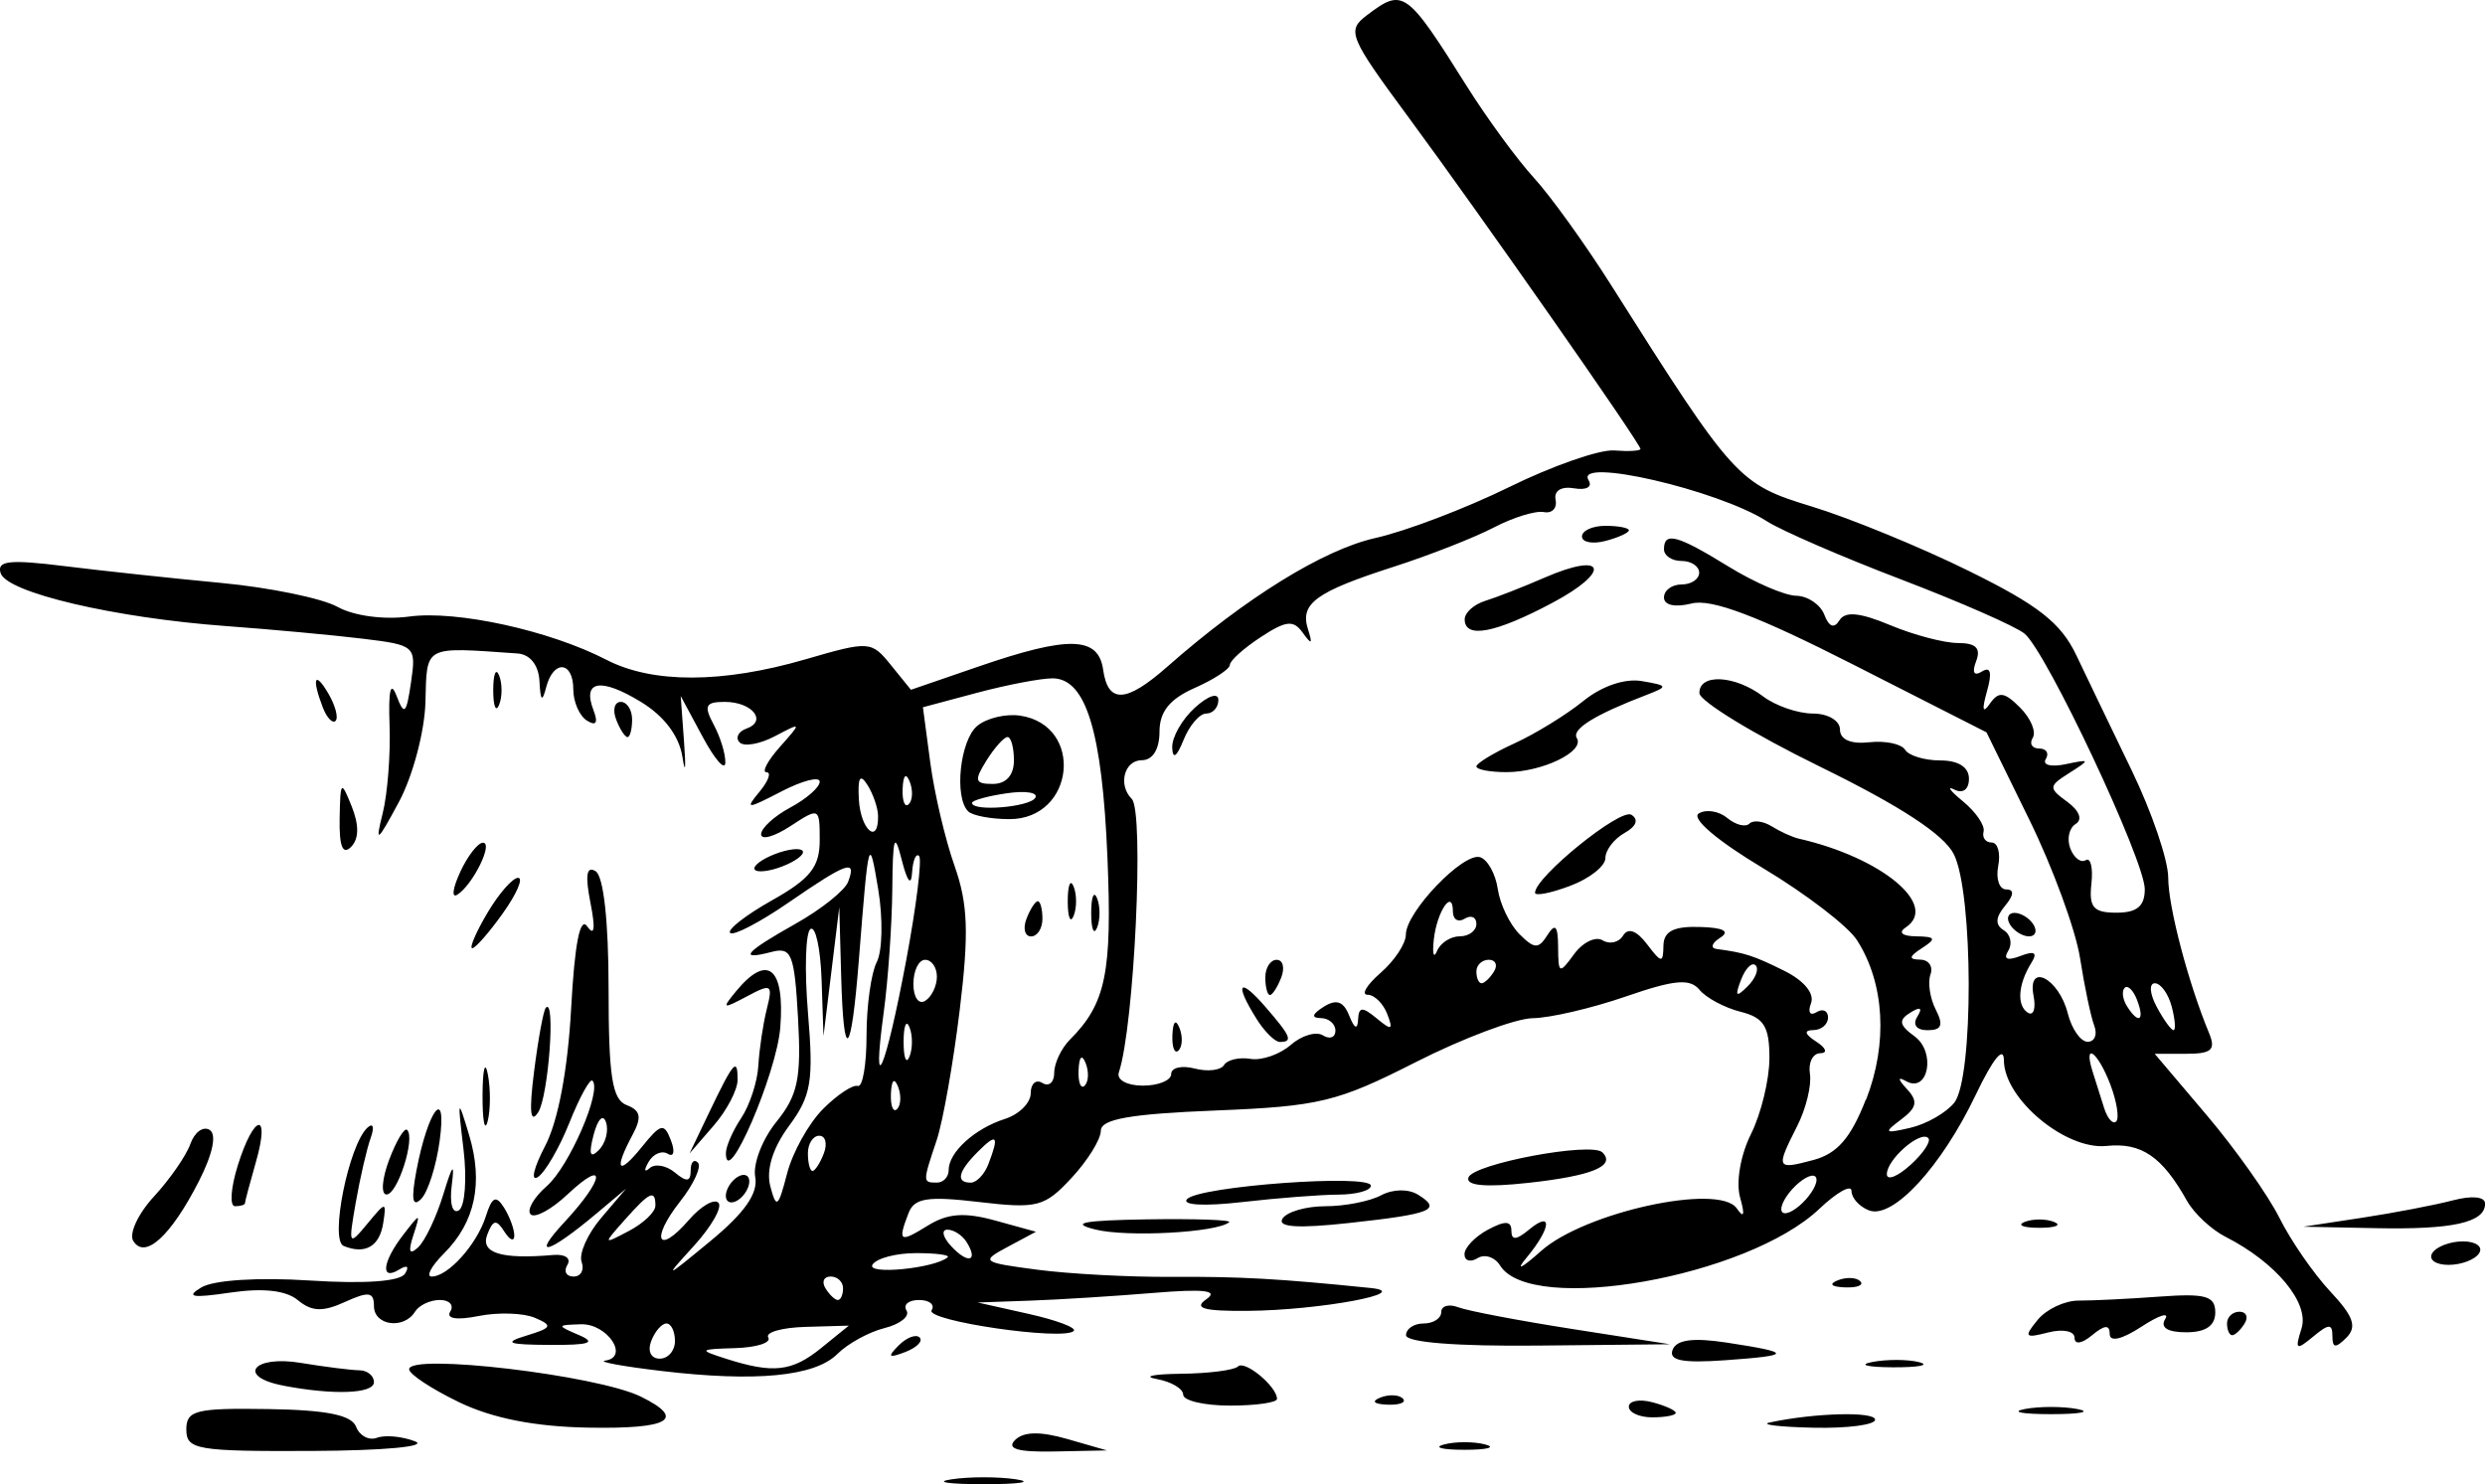 <?xml version="1.0" encoding="UTF-8" standalone="no"?>
<!-- Created with Inkscape (http://www.inkscape.org/) -->

<svg
   width="56.061mm"
   height="33.484mm"
   viewBox="0 0 56.061 33.484"
   version="1.1"
   id="svg5"
   sodipodi:docname="hand-L.svg"
   inkscape:version="1.1.2 (b8e25be833, 2022-02-05)"
   xmlns:inkscape="http://www.inkscape.org/namespaces/inkscape"
   xmlns:sodipodi="http://sodipodi.sourceforge.net/DTD/sodipodi-0.dtd"
   xmlns="http://www.w3.org/2000/svg"
   xmlns:svg="http://www.w3.org/2000/svg">
  <sodipodi:namedview
     id="namedview7"
     pagecolor="#505050"
     bordercolor="#eeeeee"
     borderopacity="1"
     inkscape:pageshadow="0"
     inkscape:pageopacity="0"
     inkscape:pagecheckerboard="0"
     inkscape:document-units="mm"
     showgrid="false"
     inkscape:zoom="0.99597362"
     inkscape:cx="230.92981"
     inkscape:cy="18.072768"
     inkscape:window-width="1366"
     inkscape:window-height="745"
     inkscape:window-x="-8"
     inkscape:window-y="-8"
     inkscape:window-maximized="1"
     inkscape:current-layer="layer1" />
  <defs
     id="defs2">
    <clipPath
       clipPathUnits="userSpaceOnUse"
       id="clipPath876">
      <rect
         style="fill:#000000;stroke-width:0.265"
         id="rect878"
         width="84.212"
         height="63.225"
         x="147.732"
         y="-181.544"
         transform="scale(1,-1)" />
    </clipPath>
  </defs>
  <g
     inkscape:label="Layer 1"
     inkscape:groupmode="layer"
     id="layer1"
     transform="translate(-166.859,-128.679)"
     style="display:inline">
    <path
       style="display:inline;fill:#000000;stroke-width:0.265"
       d="m 188.326,162.053 c 0.4,-0.061 1.055,-0.061 1.455,0 0.4,0.061 0.073,0.11 -0.728,0.11 -0.8,0 -1.128,-0.05 -0.728,-0.11 z m -17.264,-1.12 c 0,-0.437 0.21,-0.49 1.844,-0.465 1.319,0.02 1.885,0.134 1.987,0.4 0.078,0.204 0.29,0.316 0.471,0.248 0.181,-0.068 0.567,-0.032 0.858,0.08 0.302,0.116 -0.69,0.209 -2.315,0.217 -2.605,0.012 -2.844,-0.028 -2.844,-0.48 z m 18.696,0.234 c 0.192,-0.192 0.567,-0.199 1.177,-0.024 l 0.896,0.258 -1.177,0.024 c -0.832,0.017 -1.095,-0.059 -0.896,-0.258 z m 9.68,0.099 c 0.255,-0.067 0.671,-0.067 0.926,0 0.255,0.067 0.046,0.121 -0.463,0.121 -0.509,0 -0.718,-0.054 -0.463,-0.121 z m -22.225,-0.954 c -0.618,-0.298 -1.124,-0.632 -1.124,-0.742 0,-0.367 4.243,0.133 5.226,0.617 1.035,0.509 0.652,0.734 -1.191,0.7 -1.201,-0.022 -2.154,-0.21 -2.91,-0.574 z m 29.567,0.46 c 1.002,-0.218 2.381,-0.255 2.381,-0.064 0,0.116 -0.625,0.198 -1.389,0.181 -0.764,-0.017 -1.21,-0.07 -0.992,-0.117 z m -3.175,-0.357 c 0,-0.132 0.238,-0.178 0.529,-0.101 0.291,0.076 0.529,0.184 0.529,0.24 0,0.056 -0.238,0.101 -0.529,0.101 -0.291,0 -0.529,-0.108 -0.529,-0.24 z m 8.93,0.053 c 0.327,-0.063 0.863,-0.063 1.191,0 0.327,0.063 0.059,0.115 -0.595,0.115 -0.655,0 -0.923,-0.052 -0.595,-0.115 z m -18.984,-0.324 c 0,-0.135 -0.268,-0.294 -0.595,-0.353 -0.327,-0.059 -0.084,-0.112 0.542,-0.119 0.625,-0.007 1.205,-0.081 1.288,-0.164 0.153,-0.153 0.882,0.452 0.882,0.731 0,0.083 -0.476,0.151 -1.058,0.151 -0.582,0 -1.058,-0.111 -1.058,-0.246 z m 4.448,0.065 c 0.191,-0.076 0.419,-0.067 0.507,0.021 0.088,0.088 -0.068,0.15 -0.347,0.139 -0.308,-0.013 -0.371,-0.075 -0.16,-0.16 z m -24.755,-0.271 c -1.053,-0.203 -0.676,-0.69 0.397,-0.512 0.546,0.09 1.141,0.165 1.323,0.167 0.182,0.002 0.331,0.122 0.331,0.268 0,0.263 -0.911,0.297 -2.051,0.078 z m 8.533,-0.33 c -0.873,-0.103 -1.442,-0.208 -1.265,-0.233 0.557,-0.077 0.046,-0.839 -0.549,-0.82 -0.551,0.018 -0.552,0.025 -0.038,0.246 0.397,0.171 0.232,0.225 -0.661,0.22 -0.955,-0.006 -1.06,-0.048 -0.529,-0.21 0.578,-0.176 0.602,-0.227 0.19,-0.402 -0.259,-0.11 -0.831,-0.128 -1.27,-0.04 -0.495,0.099 -0.737,0.06 -0.638,-0.101 0.089,-0.143 -0.018,-0.261 -0.236,-0.261 -0.218,0 -0.47,0.119 -0.56,0.265 -0.251,0.406 -0.926,0.314 -0.926,-0.127 0,-0.32 -0.119,-0.337 -0.654,-0.093 -0.5,0.228 -0.749,0.219 -1.06,-0.039 -0.268,-0.223 -0.788,-0.281 -1.529,-0.172 -0.861,0.127 -1.013,0.1 -0.651,-0.117 0.279,-0.167 1.282,-0.231 2.447,-0.156 1.243,0.08 2.039,0.022 2.148,-0.155 0.102,-0.165 0.048,-0.203 -0.132,-0.092 -0.431,0.266 -0.379,-0.175 0.092,-0.784 0.391,-0.506 0.395,-0.506 0.226,0.016 -0.12,0.369 -0.086,0.449 0.111,0.265 0.156,-0.146 0.41,-0.681 0.566,-1.191 0.21,-0.687 0.259,-0.74 0.191,-0.206 -0.052,0.409 0.017,0.652 0.16,0.564 0.138,-0.086 0.186,-0.707 0.105,-1.381 -0.138,-1.151 -0.13,-1.171 0.125,-0.324 0.327,1.084 0.14,1.973 -0.565,2.677 -0.287,0.287 -0.412,0.522 -0.277,0.522 0.369,0 1.019,-0.724 1.221,-1.359 0.14,-0.442 0.228,-0.484 0.41,-0.197 0.127,0.201 0.232,0.485 0.232,0.63 0,0.146 -0.101,0.106 -0.224,-0.088 -0.18,-0.284 -0.255,-0.271 -0.385,0.066 -0.16,0.418 0.311,0.564 1.492,0.461 0.263,-0.023 0.405,0.077 0.315,0.223 -0.09,0.145 -0.027,0.264 0.139,0.264 0.166,0 0.248,-0.149 0.182,-0.331 -0.066,-0.182 0.132,-0.628 0.441,-0.992 l 0.562,-0.661 -0.661,0.556 c -1.097,0.922 -1.503,1.032 -0.728,0.198 0.909,-0.978 0.961,-1.462 0.067,-0.623 -0.363,0.341 -0.737,0.544 -0.831,0.45 -0.094,-0.094 0.071,-0.382 0.366,-0.64 0.505,-0.442 1.247,-2.157 1.028,-2.376 -0.055,-0.055 -0.289,0.371 -0.519,0.946 -0.23,0.576 -0.553,1.13 -0.716,1.231 -0.164,0.101 -0.088,-0.216 0.168,-0.705 0.292,-0.558 0.51,-1.711 0.586,-3.098 0.08,-1.471 0.202,-2.09 0.366,-1.852 0.16,0.232 0.185,0.046 0.07,-0.536 -0.123,-0.622 -0.088,-0.838 0.116,-0.712 0.18,0.111 0.293,1.131 0.293,2.651 0,1.982 0.081,2.501 0.408,2.626 0.316,0.121 0.346,0.273 0.132,0.672 -0.429,0.801 -0.326,0.936 0.209,0.274 0.433,-0.535 0.504,-0.551 0.658,-0.148 0.096,0.249 0.064,0.384 -0.07,0.301 -0.134,-0.083 -0.33,5.3e-4 -0.436,0.185 -0.106,0.184 -0.096,0.247 0.024,0.139 0.119,-0.108 0.376,-0.064 0.572,0.099 0.266,0.221 0.355,0.209 0.355,-0.046 0,-0.188 0.073,-0.268 0.162,-0.179 0.089,0.089 -0.091,0.485 -0.401,0.878 -0.676,0.859 -0.503,1.225 0.197,0.418 0.27,-0.312 0.57,-0.488 0.667,-0.391 0.096,0.096 -0.154,0.536 -0.556,0.978 -0.687,0.753 -0.663,0.746 0.378,-0.114 0.772,-0.637 1.079,-1.077 1.009,-1.446 -0.055,-0.291 0.16,-0.85 0.478,-1.243 0.484,-0.598 0.564,-0.979 0.488,-2.339 -0.081,-1.447 -0.146,-1.611 -0.595,-1.494 -0.772,0.202 -0.608,0.009 0.542,-0.637 0.575,-0.323 1.107,-0.748 1.182,-0.943 0.2,-0.521 -0.017,-0.446 -1.339,0.464 -0.655,0.451 -1.25,0.76 -1.322,0.688 -0.072,-0.072 0.353,-0.403 0.945,-0.736 0.863,-0.485 1.076,-0.753 1.076,-1.356 0,-0.74 -0.009,-0.745 -0.661,-0.318 -0.364,0.238 -0.661,0.321 -0.661,0.183 0,-0.138 0.298,-0.41 0.661,-0.604 0.364,-0.195 0.661,-0.456 0.661,-0.581 0,-0.125 -0.387,-0.027 -0.86,0.218 -0.791,0.409 -0.831,0.41 -0.497,0.007 0.2,-0.241 0.271,-0.438 0.157,-0.438 -0.113,0 0.021,-0.255 0.298,-0.568 0.502,-0.566 0.502,-0.567 -0.114,-0.243 -0.34,0.178 -0.697,0.239 -0.794,0.135 -0.097,-0.104 -0.026,-0.243 0.157,-0.309 0.478,-0.171 0.128,-0.603 -0.49,-0.603 -0.435,0 -0.477,0.086 -0.249,0.512 0.151,0.281 0.269,0.668 0.263,0.86 -0.006,0.191 -0.235,-0.069 -0.509,-0.578 l -0.498,-0.926 0.077,1.058 c 0.043,0.582 0.025,0.724 -0.038,0.316 -0.074,-0.474 -0.413,-0.924 -0.939,-1.243 -0.907,-0.552 -1.324,-0.48 -1.069,0.185 0.111,0.289 0.063,0.368 -0.144,0.24 -0.17,-0.105 -0.31,-0.422 -0.31,-0.705 0,-0.64 -0.448,-0.677 -0.611,-0.051 -0.091,0.348 -0.129,0.316 -0.152,-0.132 -0.019,-0.365 -0.21,-0.608 -0.494,-0.628 -2.137,-0.149 -2.043,-0.199 -2.079,1.101 -0.018,0.662 -0.287,1.671 -0.598,2.249 -0.495,0.92 -0.54,0.951 -0.366,0.255 0.109,-0.437 0.179,-1.33 0.155,-1.984 -0.029,-0.796 0.024,-1.015 0.159,-0.662 0.173,0.453 0.22,0.408 0.325,-0.308 0.12,-0.819 0.097,-0.84 -1.085,-0.984 -0.664,-0.081 -2.057,-0.21 -3.095,-0.286 -2.511,-0.185 -4.931,-0.753 -5.077,-1.191 -0.094,-0.283 0.194,-0.316 1.439,-0.161 0.856,0.106 2.45,0.277 3.541,0.38 1.091,0.103 2.269,0.346 2.618,0.539 0.367,0.204 1.048,0.296 1.619,0.219 1.077,-0.145 3.171,0.315 4.449,0.976 1.039,0.537 2.614,0.534 4.486,-0.01 1.446,-0.42 1.49,-0.417 1.931,0.128 l 0.452,0.558 1.524,-0.524 c 2.036,-0.701 2.705,-0.684 2.812,0.071 0.11,0.772 0.517,0.753 1.448,-0.068 1.761,-1.551 3.521,-2.64 4.691,-2.902 0.689,-0.154 2.049,-0.672 3.023,-1.151 0.974,-0.479 2.038,-0.85 2.365,-0.825 0.327,0.025 0.595,0.01 0.595,-0.034 0,-0.121 -3.611,-5.285 -5.228,-7.476 -1.348,-1.827 -1.403,-1.96 -0.946,-2.307 0.822,-0.623 0.889,-0.576 2.257,1.6 0.458,0.728 1.138,1.657 1.513,2.066 0.375,0.409 1.158,1.497 1.741,2.419 2.781,4.396 2.865,4.489 4.536,4.999 0.853,0.261 2.444,0.913 3.535,1.451 1.566,0.771 2.077,1.172 2.424,1.9 0.242,0.508 0.807,1.684 1.257,2.614 0.449,0.93 0.817,2.012 0.817,2.405 0,0.656 0.454,2.382 0.923,3.511 0.155,0.374 0.056,0.463 -0.518,0.463 h -0.71 l 1.177,1.389 c 0.647,0.764 1.385,1.806 1.638,2.315 0.254,0.509 0.768,1.254 1.143,1.655 0.529,0.565 0.611,0.8 0.367,1.045 -0.245,0.245 -0.316,0.237 -0.316,-0.034 0,-0.286 -0.08,-0.284 -0.435,0.011 -0.384,0.319 -0.415,0.297 -0.262,-0.184 0.183,-0.576 -0.575,-1.489 -1.714,-2.068 -0.319,-0.162 -0.71,-0.527 -0.87,-0.812 -0.561,-1.001 -1.029,-1.32 -1.814,-1.238 -0.923,0.097 -2.312,-1.061 -2.316,-1.931 -0.002,-0.338 -0.244,-0.041 -0.635,0.777 -0.777,1.627 -1.873,2.814 -2.408,2.608 -0.217,-0.083 -0.395,-0.28 -0.395,-0.437 0,-0.157 -0.327,0.025 -0.728,0.404 -1.621,1.538 -6.505,2.402 -7.201,1.275 -0.118,-0.19 -0.346,-0.264 -0.508,-0.164 -0.162,0.1 -0.294,0.06 -0.294,-0.089 0,-0.149 0.238,-0.398 0.529,-0.554 0.388,-0.207 0.529,-0.201 0.529,0.023 0,0.222 0.11,0.215 0.397,-0.023 0.542,-0.449 0.501,-0.035 -0.062,0.641 -0.252,0.302 -0.104,0.232 0.331,-0.157 0.979,-0.877 4.017,-1.541 4.418,-0.965 0.164,0.236 0.188,0.155 0.075,-0.248 -0.096,-0.341 0.01,-0.955 0.247,-1.43 0.228,-0.458 0.415,-1.229 0.415,-1.713 0,-0.714 -0.123,-0.911 -0.651,-1.044 -0.358,-0.09 -0.774,-0.312 -0.925,-0.494 -0.217,-0.262 -0.563,-0.231 -1.665,0.15 -0.765,0.264 -1.708,0.484 -2.097,0.489 -0.389,0.005 -1.579,0.452 -2.646,0.994 -1.766,0.897 -2.17,0.995 -4.519,1.089 -1.92,0.077 -2.58,0.194 -2.58,0.456 0,0.194 -0.297,0.673 -0.66,1.064 -0.608,0.656 -0.772,0.699 -2.089,0.544 -1.162,-0.137 -1.459,-0.09 -1.589,0.25 -0.249,0.648 -0.203,0.677 0.435,0.282 0.445,-0.276 0.828,-0.305 1.517,-0.115 l 0.922,0.254 -0.639,0.342 c -0.613,0.328 -0.585,0.349 0.666,0.514 0.717,0.095 2.078,0.168 3.024,0.162 1.55,-0.009 2.421,0.039 4.498,0.251 1.006,0.102 -1.147,0.503 -2.778,0.516 -0.989,0.008 -1.223,-0.058 -0.926,-0.263 0.285,-0.197 -0.05,-0.237 -1.191,-0.142 -0.873,0.072 -2.123,0.151 -2.778,0.174 l -1.191,0.042 1.148,0.257 c 0.632,0.141 1.091,0.314 1.02,0.385 -0.228,0.228 -3.354,-0.228 -3.206,-0.467 0.079,-0.127 -0.05,-0.231 -0.285,-0.231 -0.235,0 -0.362,0.106 -0.282,0.236 0.08,0.13 -0.142,0.309 -0.495,0.397 -0.353,0.088 -0.831,0.351 -1.064,0.584 -0.509,0.509 -1.839,0.637 -3.98,0.383 z m 3.608,-0.517 0.623,-0.505 -0.974,0.028 c -0.536,0.015 -0.915,0.123 -0.843,0.24 0.072,0.117 -0.263,0.224 -0.744,0.239 -0.823,0.025 -0.836,0.039 -0.214,0.238 1.068,0.342 1.492,0.295 2.152,-0.24 z m -3.299,-0.157 c 0,-0.218 -0.086,-0.397 -0.192,-0.397 -0.106,0 -0.261,0.179 -0.344,0.397 -0.087,0.228 -0.005,0.397 0.192,0.397 0.189,0 0.344,-0.179 0.344,-0.397 z m 3.792,-1.191 c 0,-0.146 -0.126,-0.265 -0.28,-0.265 -0.154,0 -0.207,0.119 -0.117,0.265 0.09,0.146 0.216,0.265 0.28,0.265 0.064,0 0.117,-0.119 0.117,-0.265 z m 2.359,-0.699 c 0.061,-0.052 -0.26,-0.094 -0.712,-0.094 -0.452,0 -0.895,0.117 -0.983,0.261 -0.146,0.236 1.402,0.084 1.695,-0.166 z m 0.43,-0.341 c -0.096,-0.155 -0.291,-0.282 -0.434,-0.282 -0.143,0 -0.106,0.167 0.082,0.37 0.38,0.412 0.624,0.351 0.352,-0.088 z m -7.022,-0.821 c 0,-0.376 -0.127,-0.318 -0.687,0.312 -0.501,0.565 -0.501,0.566 0.091,0.255 0.327,-0.172 0.595,-0.427 0.595,-0.568 z m 26.194,-0.585 c 0,-0.148 -0.175,-0.119 -0.397,0.065 -0.218,0.181 -0.397,0.448 -0.397,0.594 0,0.148 0.175,0.119 0.397,-0.065 0.218,-0.181 0.397,-0.448 0.397,-0.594 z m -22.413,-1.599 c 0.322,-0.322 0.674,-0.555 0.784,-0.519 0.109,0.036 0.198,-0.477 0.198,-1.142 0,-0.664 0.104,-1.409 0.231,-1.654 0.127,-0.245 0.142,-0.981 0.033,-1.636 -0.207,-1.243 -0.217,-1.203 -0.437,1.587 -0.174,2.207 -0.344,2.367 -0.399,0.375 l -0.043,-1.565 -0.178,1.455 -0.178,1.455 -0.043,-1.272 c -0.024,-0.7 -0.136,-1.215 -0.249,-1.145 -0.113,0.07 -0.139,0.923 -0.058,1.895 0.129,1.538 0.074,1.869 -0.427,2.547 -0.368,0.499 -0.52,0.989 -0.423,1.362 0.136,0.517 0.178,0.485 0.379,-0.288 0.124,-0.479 0.489,-1.133 0.811,-1.455 z m 2.834,1.38 c 0,-0.404 0.588,-0.938 1.269,-1.155 0.321,-0.102 0.583,-0.363 0.583,-0.58 0,-0.217 0.119,-0.321 0.265,-0.231 0.146,0.09 0.265,-0.014 0.265,-0.23 0,-0.216 0.16,-0.553 0.355,-0.749 0.809,-0.809 0.954,-1.509 0.846,-4.101 -0.118,-2.85 -0.485,-4.049 -1.24,-4.049 -0.266,0 -1.032,0.147 -1.703,0.326 l -1.22,0.326 0.166,1.249 c 0.091,0.687 0.337,1.735 0.547,2.328 0.304,0.862 0.328,1.517 0.117,3.253 -0.145,1.196 -0.379,2.519 -0.521,2.941 -0.317,0.946 -0.317,0.953 0.007,0.953 0.146,0 0.265,-0.128 0.265,-0.283 z m 1.756,-5.67 c 0.084,-0.218 0.199,-0.397 0.256,-0.397 0.057,0 0.104,0.179 0.104,0.397 0,0.218 -0.115,0.397 -0.256,0.397 -0.141,0 -0.188,-0.179 -0.104,-0.397 z m 1.46,-0.132 c 0,-0.364 0.06,-0.513 0.133,-0.331 0.073,0.182 0.073,0.48 0,0.661 -0.073,0.182 -0.133,0.033 -0.133,-0.331 z m -0.529,-0.265 c 0,-0.364 0.06,-0.513 0.133,-0.331 0.073,0.182 0.073,0.48 0,0.661 -0.073,0.182 -0.133,0.033 -0.133,-0.331 z m -2.247,-2.028 c -0.32,-0.32 -0.183,-1.605 0.206,-1.928 0.21,-0.175 0.645,-0.278 0.965,-0.231 1.455,0.216 1.238,2.335 -0.239,2.335 -0.415,0 -0.835,-0.079 -0.932,-0.176 z m 1.514,-0.305 c 0.074,-0.119 -0.217,-0.165 -0.646,-0.102 -0.429,0.063 -0.78,0.16 -0.78,0.217 0,0.202 1.295,0.098 1.426,-0.114 z m -0.481,-0.842 c 0,-0.291 -0.065,-0.529 -0.144,-0.529 -0.079,0 -0.293,0.238 -0.475,0.529 -0.284,0.455 -0.264,0.529 0.144,0.529 0.298,0 0.475,-0.197 0.475,-0.529 z m -0.576,9.106 c 0.248,-0.647 0.194,-0.712 -0.236,-0.281 -0.45,0.45 -0.507,0.699 -0.161,0.699 0.13,0 0.309,-0.188 0.397,-0.419 z m 21.203,-0.588 c -0.178,-0.178 -0.934,0.482 -0.934,0.815 0,0.15 0.239,0.057 0.531,-0.207 0.292,-0.264 0.473,-0.538 0.403,-0.608 z m -24.915,0.345 c 0.084,-0.218 0.037,-0.397 -0.104,-0.397 -0.141,0 -0.256,0.179 -0.256,0.397 0,0.218 0.047,0.397 0.104,0.397 0.057,0 0.173,-0.179 0.256,-0.397 z m 23.512,-1.21 c 0.496,-1.27 0.418,-2.631 -0.206,-3.601 -0.204,-0.317 -1.158,-1.048 -2.12,-1.624 -1.03,-0.617 -1.625,-1.123 -1.449,-1.232 0.164,-0.102 0.453,-0.056 0.642,0.1 0.189,0.157 0.414,0.215 0.5,0.129 0.086,-0.086 0.313,-0.059 0.505,0.061 0.192,0.12 0.467,0.245 0.613,0.278 1.866,0.425 3.165,1.503 2.411,2.001 -0.177,0.117 -0.083,0.198 0.235,0.202 0.439,0.007 0.461,0.052 0.132,0.265 -0.298,0.192 -0.309,0.257 -0.044,0.261 0.194,0.002 0.299,0.153 0.234,0.335 -0.065,0.182 -0.011,0.539 0.12,0.794 0.178,0.347 0.132,0.463 -0.184,0.463 -0.251,0 -0.346,-0.123 -0.233,-0.305 0.125,-0.202 0.072,-0.233 -0.157,-0.092 -0.273,0.169 -0.253,0.281 0.096,0.536 0.486,0.355 0.31,1.291 -0.191,1.011 -0.197,-0.11 -0.191,-0.048 0.018,0.178 0.255,0.275 0.227,0.418 -0.132,0.687 -0.402,0.301 -0.378,0.323 0.208,0.187 0.364,-0.084 0.81,-0.339 0.992,-0.567 0.439,-0.549 0.432,-4.726 -0.009,-5.604 -0.225,-0.448 -1.207,-1.089 -3.035,-1.984 -1.486,-0.728 -2.704,-1.472 -2.706,-1.654 -0.005,-0.446 0.803,-0.404 1.436,0.075 0.282,0.214 0.788,0.388 1.124,0.388 0.339,0 0.611,0.16 0.611,0.36 0,0.227 0.244,0.334 0.66,0.288 0.363,-0.04 0.727,0.036 0.809,0.169 0.082,0.133 0.44,0.241 0.795,0.241 0.409,0 0.646,0.152 0.646,0.412 0,0.243 -0.136,0.344 -0.331,0.245 -0.182,-0.092 -0.093,0.028 0.198,0.268 0.291,0.239 0.499,0.546 0.463,0.681 -0.036,0.135 0.046,0.246 0.183,0.246 0.137,0 0.204,0.238 0.147,0.529 -0.056,0.291 0.025,0.529 0.18,0.529 0.186,0 0.177,0.127 -0.028,0.373 -0.215,0.26 -0.224,0.426 -0.028,0.547 0.155,0.096 0.201,0.305 0.102,0.465 -0.117,0.189 -0.021,0.23 0.274,0.117 0.32,-0.123 0.394,-0.078 0.249,0.153 -0.302,0.484 -0.336,0.968 -0.078,1.127 0.125,0.077 0.182,-0.094 0.127,-0.381 -0.148,-0.767 0.571,-0.4 0.771,0.394 0.089,0.353 0.291,0.642 0.449,0.642 0.158,0 0.225,-0.163 0.149,-0.363 -0.077,-0.2 -0.221,-0.884 -0.32,-1.521 -0.099,-0.637 -0.615,-2.045 -1.146,-3.128 l -0.965,-1.969 -3.013,-1.532 c -2.154,-1.095 -3.191,-1.487 -3.638,-1.375 -0.375,0.094 -0.625,0.04 -0.625,-0.136 0,-0.161 0.179,-0.293 0.397,-0.293 0.218,0 0.397,-0.119 0.397,-0.265 0,-0.146 -0.179,-0.265 -0.397,-0.265 -0.218,0 -0.397,-0.119 -0.397,-0.265 0,-0.402 0.298,-0.322 1.455,0.39 0.582,0.359 1.27,0.656 1.53,0.66 0.259,0.005 0.544,0.197 0.632,0.427 0.106,0.277 0.222,0.32 0.342,0.126 0.129,-0.208 0.461,-0.176 1.145,0.11 0.53,0.222 1.219,0.403 1.53,0.403 0.403,0 0.521,0.118 0.408,0.411 -0.099,0.257 -0.049,0.344 0.132,0.231 0.196,-0.121 0.232,0.025 0.112,0.449 -0.118,0.418 -0.096,0.511 0.066,0.278 0.198,-0.284 0.326,-0.268 0.681,0.087 0.241,0.241 0.37,0.547 0.287,0.681 -0.083,0.134 -0.017,0.243 0.145,0.243 0.163,0 0.229,0.108 0.148,0.24 -0.082,0.132 0.12,0.183 0.447,0.114 0.56,-0.118 0.565,-0.107 0.089,0.195 -0.476,0.301 -0.479,0.341 -0.05,0.654 0.274,0.201 0.349,0.4 0.188,0.5 -0.148,0.091 -0.202,0.34 -0.12,0.553 0.082,0.213 0.238,0.331 0.348,0.263 0.11,-0.068 0.167,0.171 0.128,0.531 -0.059,0.535 0.045,0.654 0.566,0.654 0.462,0 0.638,-0.146 0.638,-0.53 0,-0.646 -2.213,-5.351 -2.712,-5.765 -0.197,-0.163 -1.449,-0.713 -2.782,-1.222 -1.334,-0.509 -2.697,-1.1 -3.03,-1.313 -1.107,-0.71 -4.351,-1.457 -4.024,-0.927 0.093,0.151 -0.047,0.231 -0.325,0.183 -0.291,-0.05 -0.461,0.055 -0.419,0.259 0.039,0.189 -0.08,0.313 -0.265,0.277 -0.184,-0.036 -0.692,0.12 -1.129,0.348 -0.437,0.228 -1.449,0.625 -2.249,0.883 -1.765,0.567 -2.128,0.831 -1.944,1.409 0.109,0.343 0.084,0.362 -0.115,0.085 -0.212,-0.297 -0.376,-0.28 -0.951,0.097 -0.382,0.25 -0.695,0.532 -0.695,0.625 0,0.093 -0.357,0.328 -0.794,0.521 -0.566,0.251 -0.794,0.535 -0.794,0.991 0,0.392 -0.154,0.639 -0.397,0.639 -0.398,0 -0.544,0.558 -0.229,0.873 0.286,0.286 0.057,5.131 -0.291,6.171 -0.056,0.166 0.184,0.298 0.541,0.298 0.352,0 0.64,-0.118 0.64,-0.262 0,-0.144 0.238,-0.2 0.529,-0.124 0.291,0.076 0.589,0.041 0.663,-0.078 0.073,-0.119 0.341,-0.182 0.596,-0.14 0.254,0.042 0.663,-0.1 0.908,-0.314 0.245,-0.214 0.573,-0.312 0.728,-0.216 0.155,0.096 0.281,0.048 0.281,-0.106 0,-0.154 -0.149,-0.282 -0.331,-0.284 -0.22,-0.003 -0.197,-0.088 0.066,-0.255 0.287,-0.181 0.447,-0.125 0.577,0.202 0.116,0.291 0.187,0.324 0.199,0.09 0.015,-0.295 0.094,-0.3 0.422,-0.029 0.337,0.28 0.376,0.263 0.236,-0.1 -0.092,-0.239 -0.291,-0.434 -0.443,-0.434 -0.152,0 -0.02,-0.222 0.293,-0.494 0.313,-0.272 0.57,-0.66 0.57,-0.863 0,-0.512 1.303,-1.869 1.677,-1.746 0.169,0.056 0.348,0.379 0.397,0.719 0.05,0.34 0.269,0.796 0.487,1.014 0.339,0.339 0.431,0.343 0.633,0.023 0.177,-0.279 0.238,-0.21 0.241,0.272 0.004,0.607 0.026,0.616 0.361,0.158 0.196,-0.268 0.486,-0.408 0.643,-0.311 0.158,0.097 0.366,0.049 0.462,-0.108 0.113,-0.183 0.305,-0.114 0.539,0.194 0.328,0.432 0.364,0.435 0.371,0.034 0.006,-0.324 0.23,-0.439 0.818,-0.422 0.537,0.015 0.693,0.097 0.463,0.243 -0.191,0.121 -0.228,0.235 -0.082,0.254 0.632,0.083 0.834,0.148 1.532,0.495 0.442,0.22 0.682,0.512 0.598,0.73 -0.077,0.2 -0.022,0.291 0.122,0.202 0.144,-0.089 0.262,-0.036 0.262,0.119 0,0.154 -0.149,0.282 -0.331,0.284 -0.22,0.003 -0.198,0.09 0.066,0.261 0.224,0.145 0.263,0.258 0.09,0.261 -0.169,0.002 -0.274,0.212 -0.233,0.467 0.041,0.255 -0.089,0.785 -0.288,1.177 -0.486,0.96 -0.472,0.989 0.365,0.765 0.541,-0.145 0.844,-0.495 1.185,-1.366 z m -15.649,-1.458 c 0.013,-0.308 0.075,-0.371 0.16,-0.16 0.076,0.191 0.067,0.419 -0.021,0.507 -0.088,0.088 -0.15,-0.068 -0.139,-0.347 z m 1.895,-0.371 c -0.502,-0.803 -0.391,-0.951 0.201,-0.268 0.579,0.667 0.631,0.794 0.328,0.794 -0.111,0 -0.349,-0.236 -0.529,-0.526 z m 0.201,-0.93 c 0,-0.218 0.115,-0.397 0.256,-0.397 0.141,0 0.188,0.179 0.104,0.397 -0.084,0.218 -0.199,0.397 -0.256,0.397 -0.057,0 -0.104,-0.179 -0.104,-0.397 z m 16.801,-1.191 c -0.09,-0.146 -0.044,-0.265 0.101,-0.265 0.146,0 0.338,0.119 0.428,0.265 0.09,0.146 0.044,0.265 -0.101,0.265 -0.146,0 -0.338,-0.119 -0.428,-0.265 z m -10.716,-0.719 c 0,-0.355 1.924,-1.913 2.172,-1.76 0.173,0.107 0.115,0.262 -0.154,0.412 -0.237,0.133 -0.431,0.388 -0.431,0.567 0,0.179 -0.357,0.461 -0.794,0.625 -0.437,0.165 -0.794,0.235 -0.794,0.155 z m -1.323,-2.849 c 0,-0.071 0.387,-0.306 0.86,-0.522 0.473,-0.216 1.17,-0.645 1.55,-0.953 0.417,-0.339 0.94,-0.517 1.323,-0.451 0.595,0.102 0.601,0.121 0.104,0.312 -1.171,0.449 -1.695,0.774 -1.571,0.975 0.185,0.3 -0.781,0.767 -1.587,0.767 -0.373,0 -0.679,-0.058 -0.679,-0.129 z m -6.862,-0.426 c -0.009,-0.232 0.221,-0.638 0.512,-0.901 0.3,-0.272 0.529,-0.347 0.529,-0.173 0,0.168 -0.123,0.306 -0.273,0.306 -0.15,0 -0.381,0.268 -0.512,0.595 -0.156,0.387 -0.245,0.448 -0.256,0.173 z m 6.598,-2.894 c 0,-0.15 0.208,-0.337 0.463,-0.416 0.255,-0.079 0.858,-0.315 1.341,-0.525 1.379,-0.6 1.516,-0.144 0.171,0.571 -1.289,0.685 -1.975,0.814 -1.975,0.37 z m 2.646,-1.869 c 0,-0.132 0.238,-0.24 0.529,-0.24 0.291,0 0.529,0.046 0.529,0.101 0,0.056 -0.238,0.164 -0.529,0.24 -0.291,0.076 -0.529,0.03 -0.529,-0.101 z m -22.017,13.218 c -0.066,-0.198 -0.186,-0.078 -0.28,0.28 -0.115,0.44 -0.081,0.543 0.116,0.347 0.154,-0.154 0.227,-0.436 0.164,-0.627 z m 33.937,-0.853 c -0.279,-0.733 -0.616,-0.986 -0.403,-0.301 0.068,0.218 0.186,0.593 0.263,0.832 0.076,0.239 0.199,0.375 0.272,0.301 0.073,-0.073 0.014,-0.448 -0.132,-0.832 z m -27.35,0.046 c -0.085,-0.211 -0.147,-0.148 -0.16,0.16 -0.011,0.279 0.051,0.435 0.139,0.347 0.088,-0.088 0.097,-0.316 0.021,-0.507 z m 4.233,-0.529 c -0.085,-0.211 -0.147,-0.148 -0.16,0.16 -0.011,0.279 0.051,0.435 0.139,0.347 0.088,-0.088 0.097,-0.316 0.021,-0.507 z m -4.049,-2.315 c 0.23,-1.228 0.361,-2.289 0.291,-2.359 -0.07,-0.07 -0.141,0.101 -0.158,0.38 -0.019,0.31 -0.109,0.198 -0.232,-0.287 -0.165,-0.653 -0.203,-0.536 -0.214,0.661 -0.008,0.8 -0.095,2.051 -0.194,2.778 -0.279,2.052 0.041,1.31 0.507,-1.174 z m 0.075,1.505 c -0.073,-0.182 -0.133,-0.033 -0.133,0.331 0,0.364 0.06,0.513 0.133,0.331 0.073,-0.182 0.073,-0.48 0,-0.661 z m 28.476,-0.463 c -0.076,-0.291 -0.248,-0.529 -0.381,-0.529 -0.134,0 -0.116,0.237 0.04,0.529 0.156,0.291 0.327,0.529 0.381,0.529 0.054,0 0.036,-0.238 -0.04,-0.529 z m -0.779,-0.144 c -0.086,-0.225 -0.213,-0.352 -0.283,-0.282 -0.069,0.069 -0.048,0.253 0.048,0.408 0.261,0.422 0.413,0.34 0.234,-0.126 z m -27.079,-0.533 c 0,-0.21 -0.119,-0.381 -0.265,-0.381 -0.146,0 -0.265,0.245 -0.265,0.545 0,0.3 0.119,0.471 0.265,0.381 0.146,-0.09 0.265,-0.335 0.265,-0.545 z m 18.47,-0.256 c -0.082,-0.082 -0.229,0.065 -0.329,0.326 -0.144,0.377 -0.113,0.407 0.148,0.148 0.181,-0.179 0.262,-0.393 0.181,-0.474 z m -5.902,0.139 c 0.09,-0.146 0.037,-0.265 -0.117,-0.265 -0.154,0 -0.28,0.119 -0.28,0.265 0,0.146 0.052,0.265 0.117,0.265 0.064,0 0.19,-0.119 0.28,-0.265 z m -0.772,-0.794 c 0.206,0 0.375,-0.126 0.375,-0.28 0,-0.154 -0.119,-0.207 -0.265,-0.117 -0.146,0.09 -0.265,0.018 -0.265,-0.161 0,-0.534 -0.361,-0.005 -0.431,0.631 -0.036,0.324 -0.003,0.44 0.073,0.258 0.076,-0.182 0.306,-0.331 0.512,-0.331 z m -13.123,-2.712 c -0.002,-0.182 -0.11,-0.498 -0.239,-0.702 -0.168,-0.266 -0.223,-0.172 -0.194,0.331 0.04,0.684 0.442,1.029 0.433,0.371 z m 0.714,-0.777 c -0.085,-0.211 -0.147,-0.148 -0.16,0.16 -0.011,0.279 0.051,0.435 0.139,0.347 0.088,-0.088 0.097,-0.316 0.021,-0.507 z m 17.211,12.817 c 0.088,-0.229 0.462,-0.278 1.223,-0.162 1.489,0.228 1.483,0.29 -0.043,0.398 -0.963,0.068 -1.274,0.006 -1.18,-0.237 z m 4.506,0.275 c 0.329,-0.063 0.805,-0.061 1.058,0.005 0.253,0.066 -0.016,0.118 -0.598,0.115 -0.582,-0.003 -0.789,-0.057 -0.46,-0.12 z M 187.131,159.034 c 0.179,-0.181 0.393,-0.262 0.474,-0.181 0.082,0.082 -0.065,0.229 -0.326,0.329 -0.377,0.144 -0.407,0.113 -0.148,-0.148 z m 11.448,-0.232 c 0,-0.146 0.179,-0.265 0.397,-0.265 0.218,0 0.397,-0.115 0.397,-0.256 0,-0.141 0.173,-0.19 0.385,-0.109 0.212,0.081 1.372,0.302 2.58,0.491 l 2.195,0.343 -2.977,0.03 c -1.828,0.019 -2.977,-0.072 -2.977,-0.234 z m 15.081,0.057 c 0,-0.151 -0.264,-0.204 -0.595,-0.119 -0.528,0.136 -0.554,0.104 -0.237,-0.284 0.197,-0.241 0.614,-0.437 0.926,-0.435 0.312,0.001 1.133,-0.039 1.824,-0.09 1.041,-0.076 1.257,-0.015 1.257,0.357 0,0.301 -0.216,0.448 -0.657,0.448 -0.419,0 -0.59,-0.108 -0.473,-0.298 0.101,-0.164 -0.139,-0.087 -0.534,0.171 -0.442,0.289 -0.717,0.353 -0.717,0.166 0,-0.216 -0.114,-0.208 -0.397,0.026 -0.235,0.195 -0.397,0.218 -0.397,0.057 z m 3.44,-0.322 c 0,-0.146 0.126,-0.265 0.28,-0.265 0.154,0 0.207,0.119 0.117,0.265 -0.09,0.146 -0.216,0.265 -0.28,0.265 -0.064,0 -0.117,-0.119 -0.117,-0.265 z m -8.781,-0.974 c 0.191,-0.076 0.419,-0.067 0.507,0.021 0.088,0.088 -0.068,0.15 -0.347,0.139 -0.308,-0.013 -0.371,-0.075 -0.16,-0.16 z m 13.411,-0.613 c 0.09,-0.146 0.402,-0.265 0.693,-0.265 0.291,0 0.456,0.119 0.366,0.265 -0.09,0.146 -0.402,0.265 -0.693,0.265 -0.291,0 -0.456,-0.119 -0.366,-0.265 z m -51.864,-0.273 c -0.102,-0.164 0.108,-0.617 0.467,-1.005 0.358,-0.388 0.728,-0.922 0.821,-1.186 0.093,-0.264 0.288,-0.406 0.434,-0.316 0.164,0.101 0.071,0.543 -0.243,1.159 -0.63,1.235 -1.217,1.771 -1.478,1.348 z m 4.745,0.111 c -0.318,-0.13 0.116,-2.284 0.538,-2.669 0.128,-0.117 0.161,-0.013 0.072,0.233 -0.087,0.244 -0.239,0.899 -0.336,1.455 -0.17,0.968 -0.159,0.988 0.26,0.482 0.42,-0.509 0.434,-0.509 0.36,-0.022 -0.08,0.531 -0.407,0.721 -0.894,0.521 z m 16.957,-0.371 c -0.585,-0.146 -0.277,-0.206 1.169,-0.229 1.079,-0.017 1.913,0.012 1.852,0.064 -0.27,0.234 -2.301,0.344 -3.021,0.165 z m 4.223,-0.244 c 0.095,-0.154 0.531,-0.281 0.969,-0.281 0.438,0 1.002,-0.111 1.255,-0.246 0.267,-0.143 0.617,-0.149 0.835,-0.014 0.547,0.338 0.314,0.434 -1.553,0.638 -1.158,0.127 -1.625,0.096 -1.506,-0.097 z m 16.745,0.073 c 0.182,-0.073 0.48,-0.073 0.661,0 0.182,0.073 0.033,0.133 -0.331,0.133 -0.364,0 -0.513,-0.06 -0.331,-0.133 z m 7.607,-0.093 c 0.728,-0.111 1.65,-0.288 2.051,-0.393 0.436,-0.114 0.728,-0.084 0.728,0.074 0,0.426 -0.725,0.588 -2.469,0.553 l -1.632,-0.033 z m -47.918,-1.187 c 0.365,-1.167 0.74,-1.229 0.406,-0.068 -0.135,0.472 -0.246,0.889 -0.246,0.926 0,0.037 -0.101,0.068 -0.225,0.068 -0.124,0 -0.095,-0.417 0.065,-0.926 z m 4.028,0.124 c 0.261,-1.38 0.695,-1.94 0.525,-0.676 -0.077,0.57 -0.266,1.161 -0.419,1.315 -0.196,0.196 -0.227,0.005 -0.106,-0.639 z m 6.98,0.569 c 0,-0.146 0.119,-0.338 0.265,-0.428 0.146,-0.09 0.265,-0.044 0.265,0.101 0,0.146 -0.119,0.338 -0.265,0.428 -0.146,0.09 -0.265,0.044 -0.265,-0.101 z m 10.407,0.072 c 0.274,-0.293 4.145,-0.574 4.145,-0.302 -2e-5,0.109 -0.327,0.199 -0.728,0.201 -0.4,0.001 -1.382,0.077 -2.183,0.169 -0.847,0.097 -1.363,0.069 -1.235,-0.069 z m -18.002,-0.887 c 0.163,-0.431 0.345,-0.734 0.406,-0.674 0.189,0.189 -0.216,1.457 -0.465,1.457 -0.13,0 -0.103,-0.353 0.059,-0.784 z m 24.348,0.401 c 0.103,-0.311 2.779,-0.812 3.024,-0.567 0.306,0.306 -0.237,0.529 -1.666,0.686 -0.965,0.106 -1.42,0.066 -1.358,-0.119 z m -16.751,-0.551 c -5.5e-4,-0.15 0.155,-0.507 0.347,-0.794 0.191,-0.287 0.365,-0.82 0.385,-1.183 0.021,-0.364 0.106,-0.936 0.19,-1.271 0.141,-0.563 0.107,-0.585 -0.451,-0.287 -0.548,0.292 -0.57,0.281 -0.241,-0.118 0.709,-0.859 1.103,-0.537 0.997,0.818 -0.082,1.046 -1.224,3.686 -1.227,2.836 z m -0.377,-0.919 c 0.551,-1.15 0.641,-1.253 0.641,-0.735 0,0.226 -0.244,0.693 -0.542,1.036 l -0.542,0.625 z m -5.113,-0.397 c 0.003,-0.582 0.057,-0.789 0.12,-0.46 0.063,0.329 0.061,0.805 -0.005,1.058 -0.066,0.253 -0.118,-0.016 -0.115,-0.598 z m 1.163,-0.529 c 0.092,-0.728 0.211,-1.373 0.263,-1.433 0.227,-0.263 0.062,2.001 -0.172,2.359 -0.177,0.271 -0.206,-0.023 -0.091,-0.926 z m -1.055,-3.572 c 0.258,-0.437 0.57,-0.794 0.694,-0.794 0.124,0 -0.029,0.357 -0.34,0.794 -0.311,0.437 -0.623,0.794 -0.694,0.794 -0.071,0 0.082,-0.357 0.34,-0.794 z m -0.613,-0.924 c 0.168,-0.363 0.399,-0.661 0.514,-0.662 0.243,-0.002 -0.232,0.958 -0.581,1.174 -0.131,0.081 -0.101,-0.15 0.068,-0.512 z m 6.652,-0.127 c 0.071,-0.114 0.369,-0.271 0.662,-0.348 0.294,-0.077 0.476,-0.046 0.405,0.068 -0.071,0.114 -0.369,0.271 -0.662,0.348 -0.294,0.077 -0.476,0.046 -0.405,-0.068 z m -9.371,-1.079 c 0.016,-0.858 0.032,-0.874 0.273,-0.273 0.169,0.424 0.164,0.732 -0.017,0.913 -0.187,0.187 -0.267,-0.014 -0.256,-0.64 z m 6.238,-2.236 c -0.084,-0.218 -0.037,-0.397 0.104,-0.397 0.141,0 0.256,0.179 0.256,0.397 0,0.218 -0.047,0.397 -0.104,0.397 -0.057,0 -0.173,-0.179 -0.256,-0.397 z m -6.619,-0.275 c -0.255,-0.665 -0.18,-0.837 0.132,-0.301 0.154,0.266 0.225,0.539 0.157,0.607 -0.068,0.068 -0.198,-0.07 -0.289,-0.306 z m 3.846,-0.387 c 0,-0.364 0.06,-0.513 0.133,-0.331 0.073,0.182 0.073,0.48 0,0.661 -0.073,0.182 -0.133,0.033 -0.133,-0.331 z"
       id="path305"
       clip-path="url(#clipPath876)"
       sodipodi:nodetypes="csscccccccccscccsccsccsscccscccscssscsscscccsssccscccscsccccccccscsscsscccscccsccccssssscsccccscccsccccssscccccsccccccccsccsccccccccccscscsssccscsccsccsccccscscccccssccccccsccsccccscsssssssscsssssssccsssscsssccssscscscscsssccsssscccscccssccccscscccsscscssccccccccccsscsssscsscsscccsccccccccscsssccsscccccccccccscccsscssssccccccscccssscscssscsscscscccscsscsssssscscccsssccscscsccscccccsccsssssccsccssccsscscscsccssccccsccscccsssssscsccsccccscscscssccsssssccsccsccssscssccsscccccsccssccscsccsccsccsccccscsscccscsccccccccsscsscsscscscsscscsscccccsscsssccscsssssscscccccsssccccccccccccscscccsscssscsscsccssscssssscsssccscsccccccccccccccsscccccccsscscsscsccccsssccssccsssssscssscssscscsccccscccscccccccccccssscssscsscsssscscsssccccccscscscsccccccsccscsscsscsccccsccccscccccccccscsccccccccccccccccccssscscssscss" />
  </g>
</svg>
